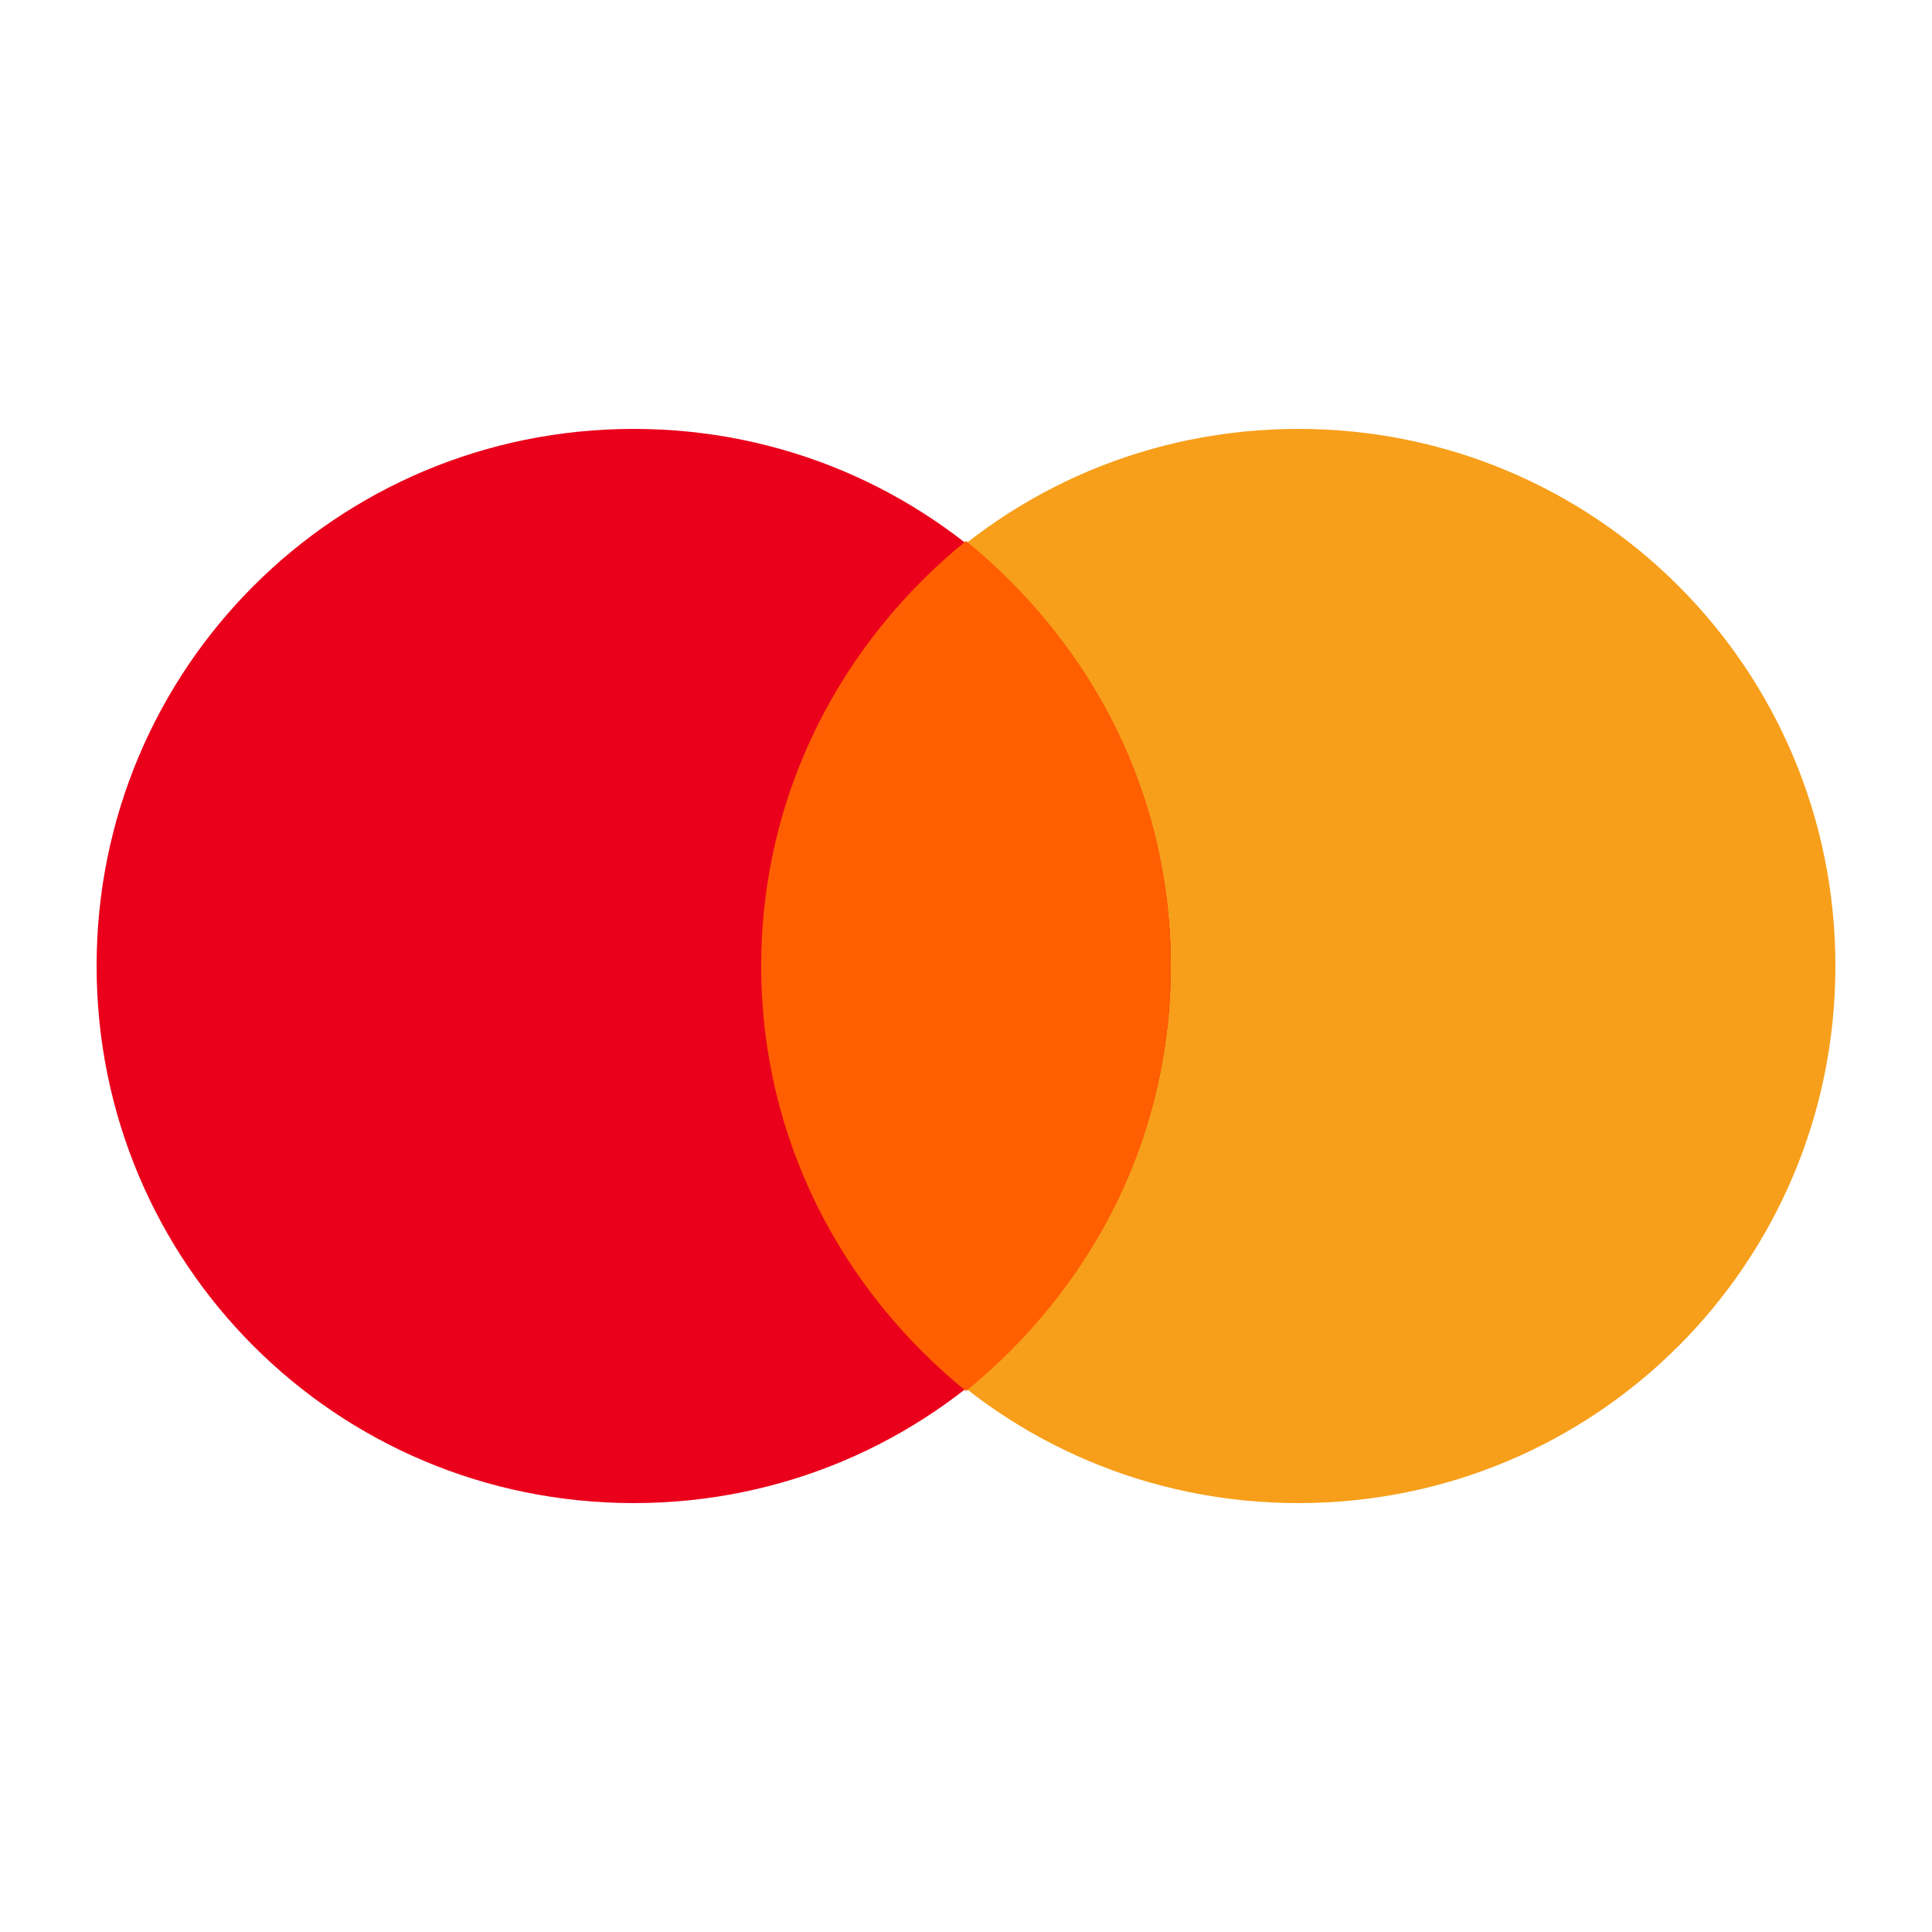 <?xml version="1.0" encoding="utf-8"?>
<!-- Generator: Adobe Illustrator 23.0.0, SVG Export Plug-In . SVG Version: 6.00 Build 0)  -->
<svg version="1.0" id="Layer_1" xmlns="http://www.w3.org/2000/svg" xmlns:xlink="http://www.w3.org/1999/xlink" x="0px" y="0px"
	 viewBox="0 0 50 50" enable-background="new 0 0 50 50" xml:space="preserve">
<path id="path2997" fill-rule="evenodd" clip-rule="evenodd" fill="#F79F1A" d="M47.5,25c0,7.7-6.2,13.9-13.9,13.9
	S19.7,32.7,19.7,25s6.2-13.9,13.9-13.9S47.5,17.3,47.5,25L47.5,25z"/>
<path id="path2995" fill-rule="evenodd" clip-rule="evenodd" fill="#EA001B" d="M30.3,25c0,7.7-6.2,13.9-13.9,13.9S2.5,32.7,2.5,25
	s6.2-13.9,13.9-13.9S30.3,17.3,30.3,25L30.3,25z"/>
<path id="path2999" fill-rule="evenodd" clip-rule="evenodd" fill="#FF5F01" d="M25,14c-3.2,2.6-5.3,6.5-5.3,11s2.1,8.4,5.3,11
	c3.2-2.6,5.3-6.5,5.3-11S28.2,16.6,25,14z"/>
</svg>
